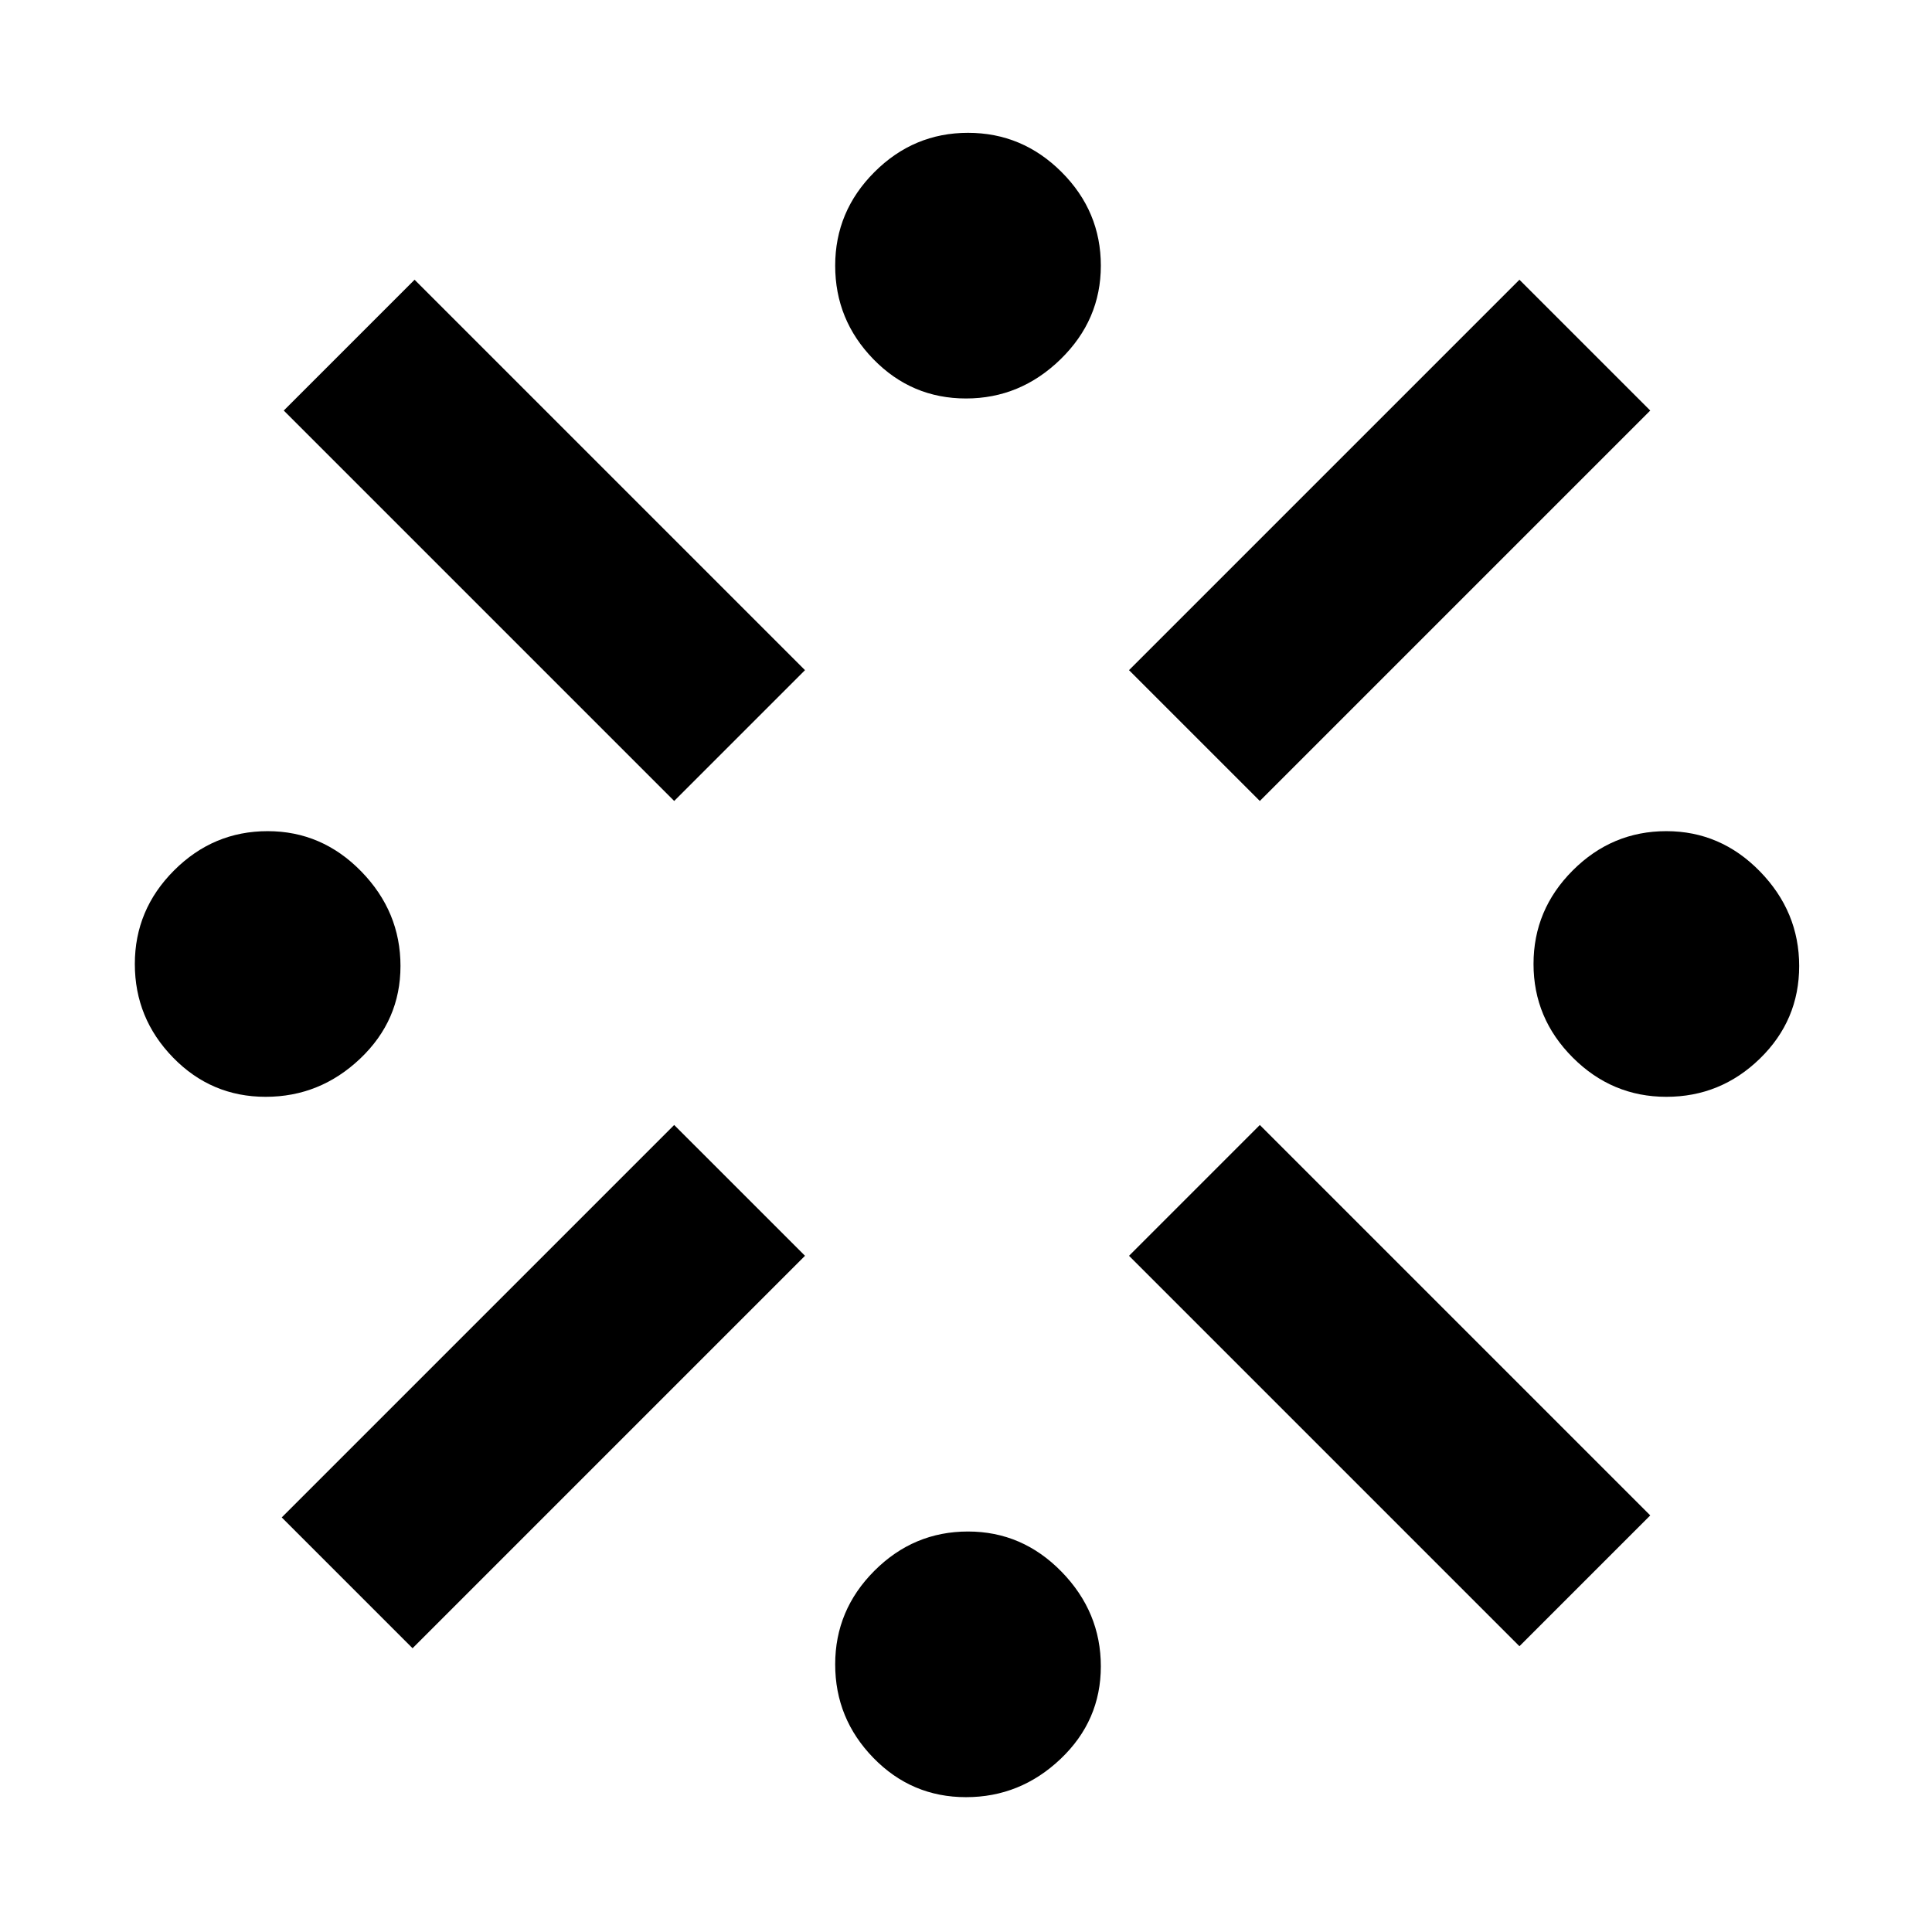 <svg xmlns="http://www.w3.org/2000/svg" height="48" width="48"><path d="M6.6 27.25q-1.35 0-2.3-.975-.95-.975-.95-2.325t.975-2.325q.975-.975 2.325-.975t2.325 1q.975 1 .975 2.35t-1 2.3q-1 .95-2.35.95Zm3.65 13.7L7 37.7l9.75-9.75L20 31.2Zm6.5-21.05-9.7-9.7 3.25-3.25 9.7 9.7ZM24 44.65q-1.35 0-2.3-.975-.95-.975-.95-2.325t.975-2.325q.975-.975 2.325-.975t2.325 1q.975 1 .975 2.35t-1 2.3q-1 .95-2.35.95ZM24 9.9q-1.35 0-2.3-.975-.95-.975-.95-2.325t.975-2.325Q22.7 3.3 24.05 3.3t2.325.975q.975.975.975 2.325t-1 2.325q-1 .975-2.35.975Zm7.3 10-3.25-3.25 9.7-9.7L41 10.2Zm6.45 21-9.7-9.7 3.25-3.25 9.7 9.7Zm3.65-13.65q-1.35 0-2.325-.975-.975-.975-.975-2.325t.975-2.325q.975-.975 2.325-.975t2.325 1q.975 1 .975 2.35t-.975 2.3q-.975.95-2.325.95Z"/></svg>